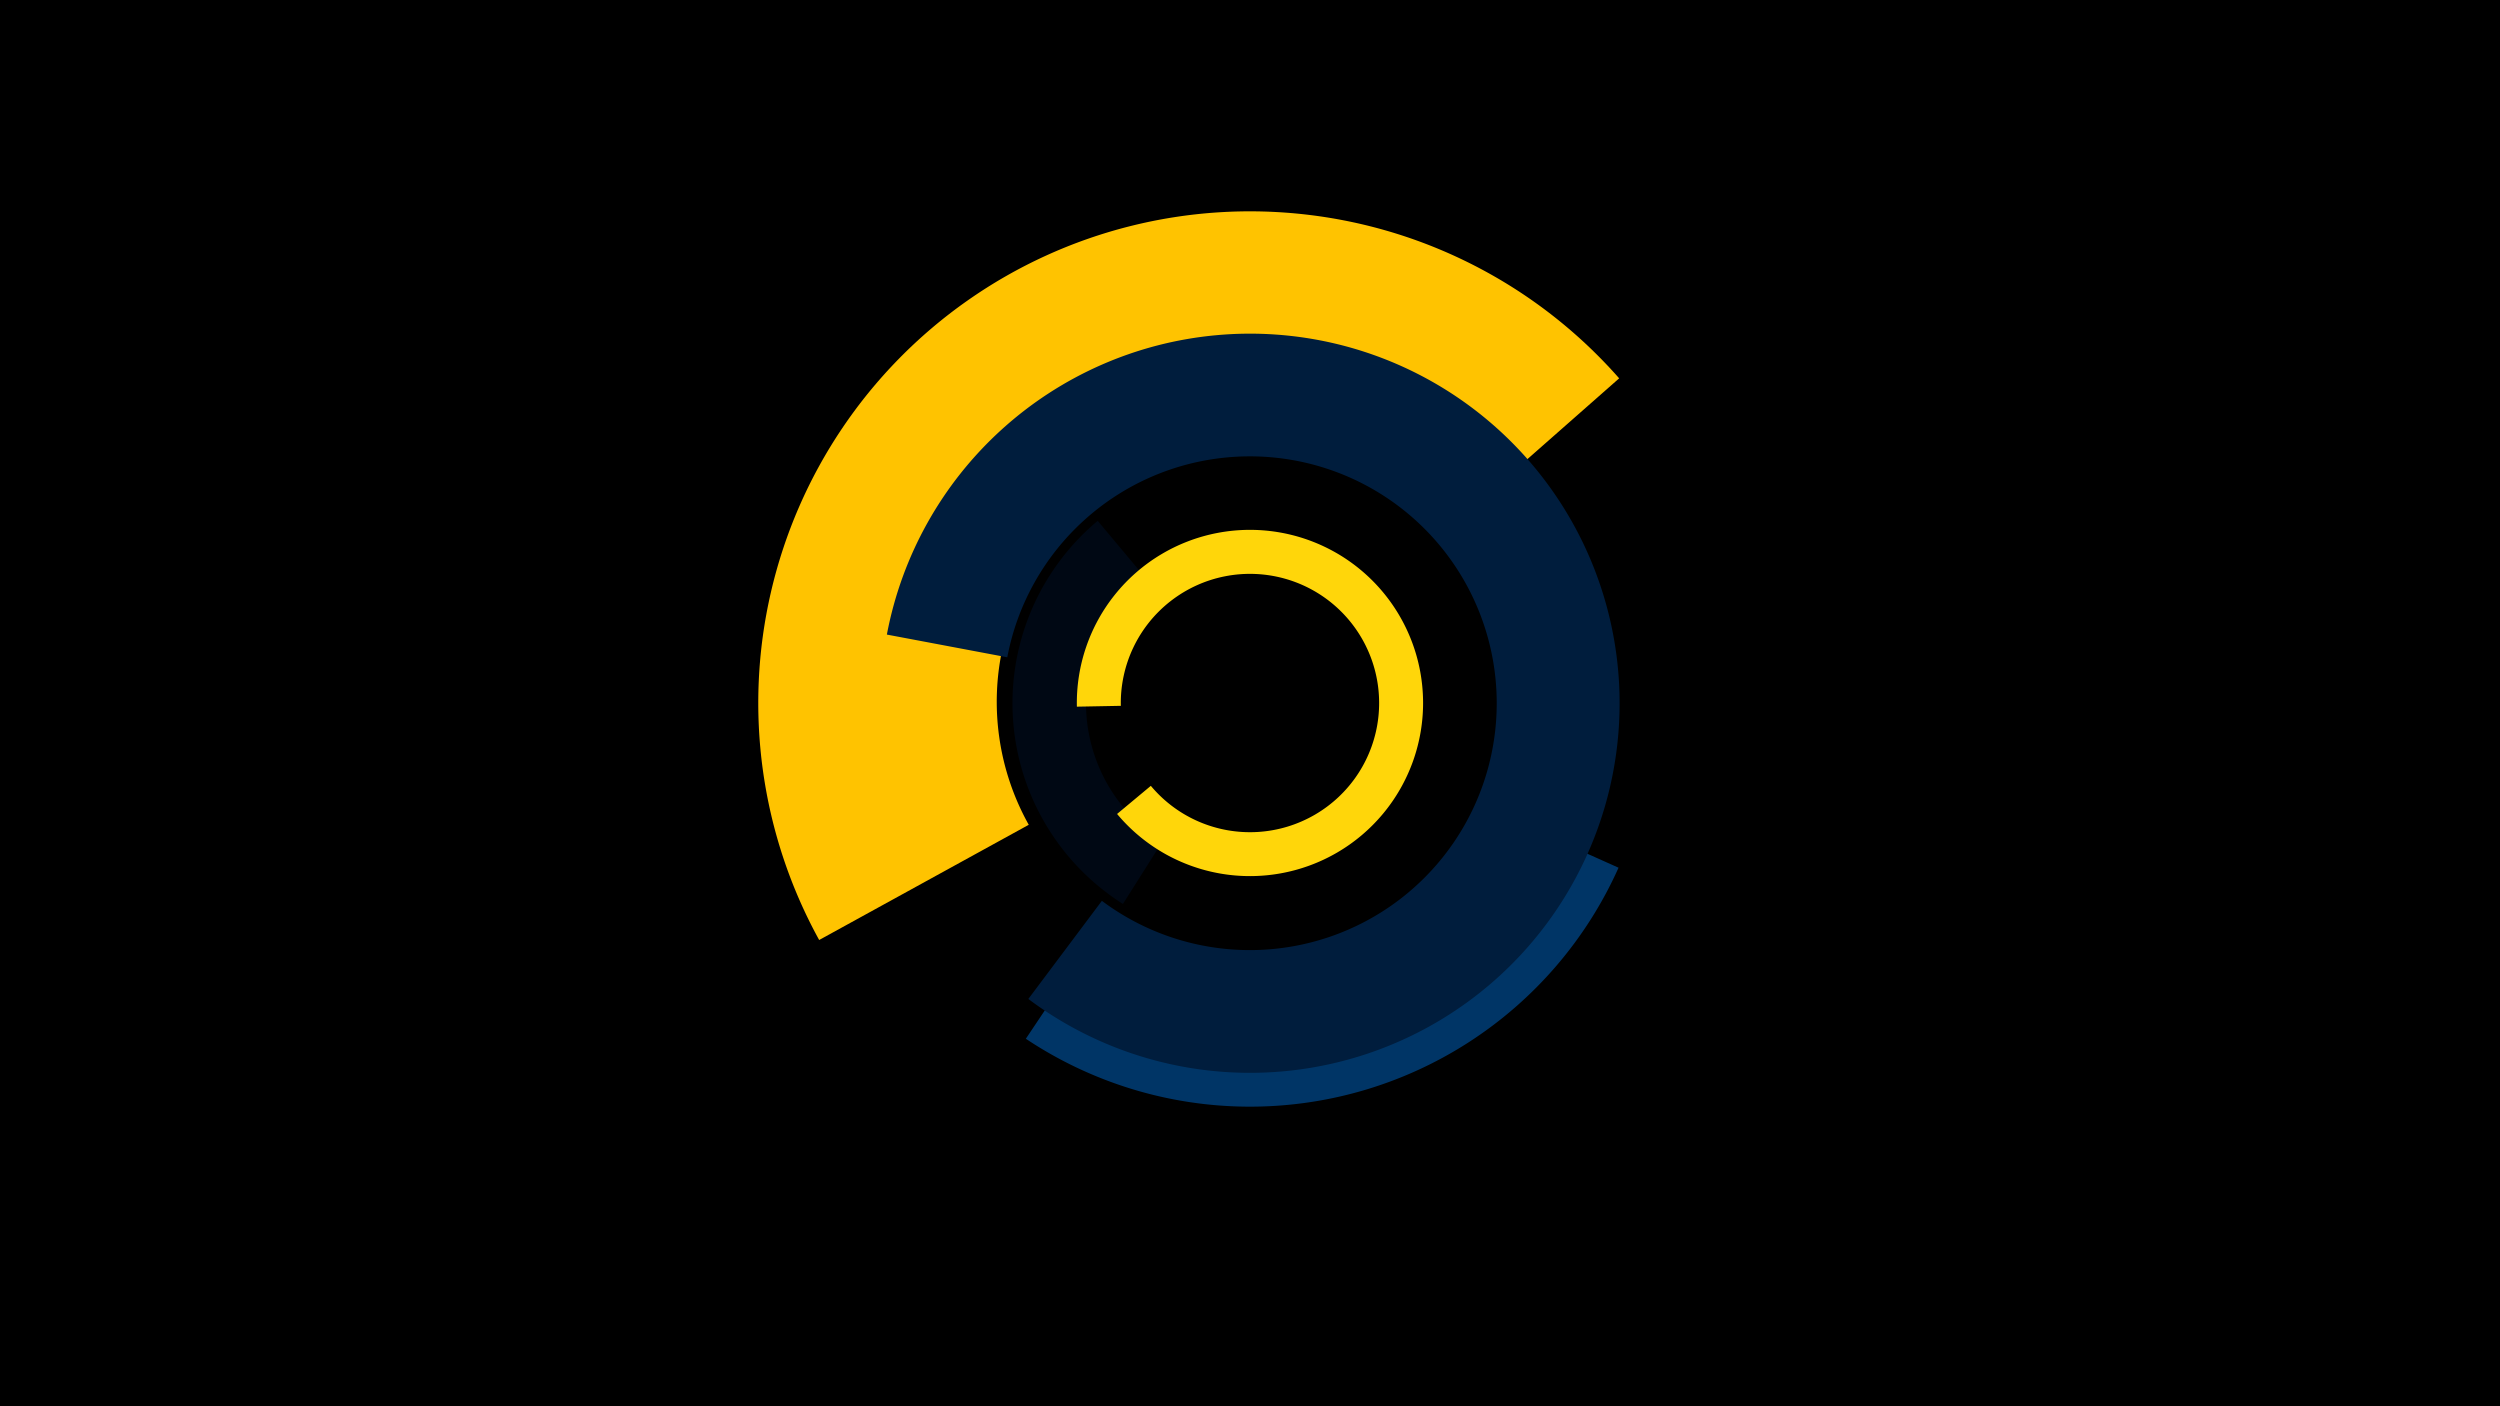 <svg width="1200" height="675" viewBox="-500 -500 1200 675" xmlns="http://www.w3.org/2000/svg"><title>18921-9861196642</title><path d="M-500-500h1200v675h-1200z" fill="#000"/><path d="M-106.8-48.8a236 236 0 0 1 384-269.6l-86.2 75.9a121.1 121.1 0 0 0-197.2 138.4z" fill="#ffc300"/><path d="M276.9-83.5a193.8 193.8 0 0 1-284.5 82.1l15.2-22.7a166.4 166.4 0 0 0 244.3-70.6z" fill="#003566"/><path d="M39-66.1a114.1 114.1 0 0 1-12.1-183.9l22.6 27a78.8 78.8 0 0 0 8.4 127z" fill="#000814"/><path d="M16.9-160.8a83.1 83.1 0 1 1 19.3 51.5l16.2-13.5a62 62 0 1 0-14.4-38.4z" fill="#ffd60a"/><path d="M-74.3-195.4a177.4 177.4 0 1 1 67.9 174.9l35.3-47.1a118.5 118.5 0 1 0-45.4-116.9z" fill="#001d3d"/></svg>